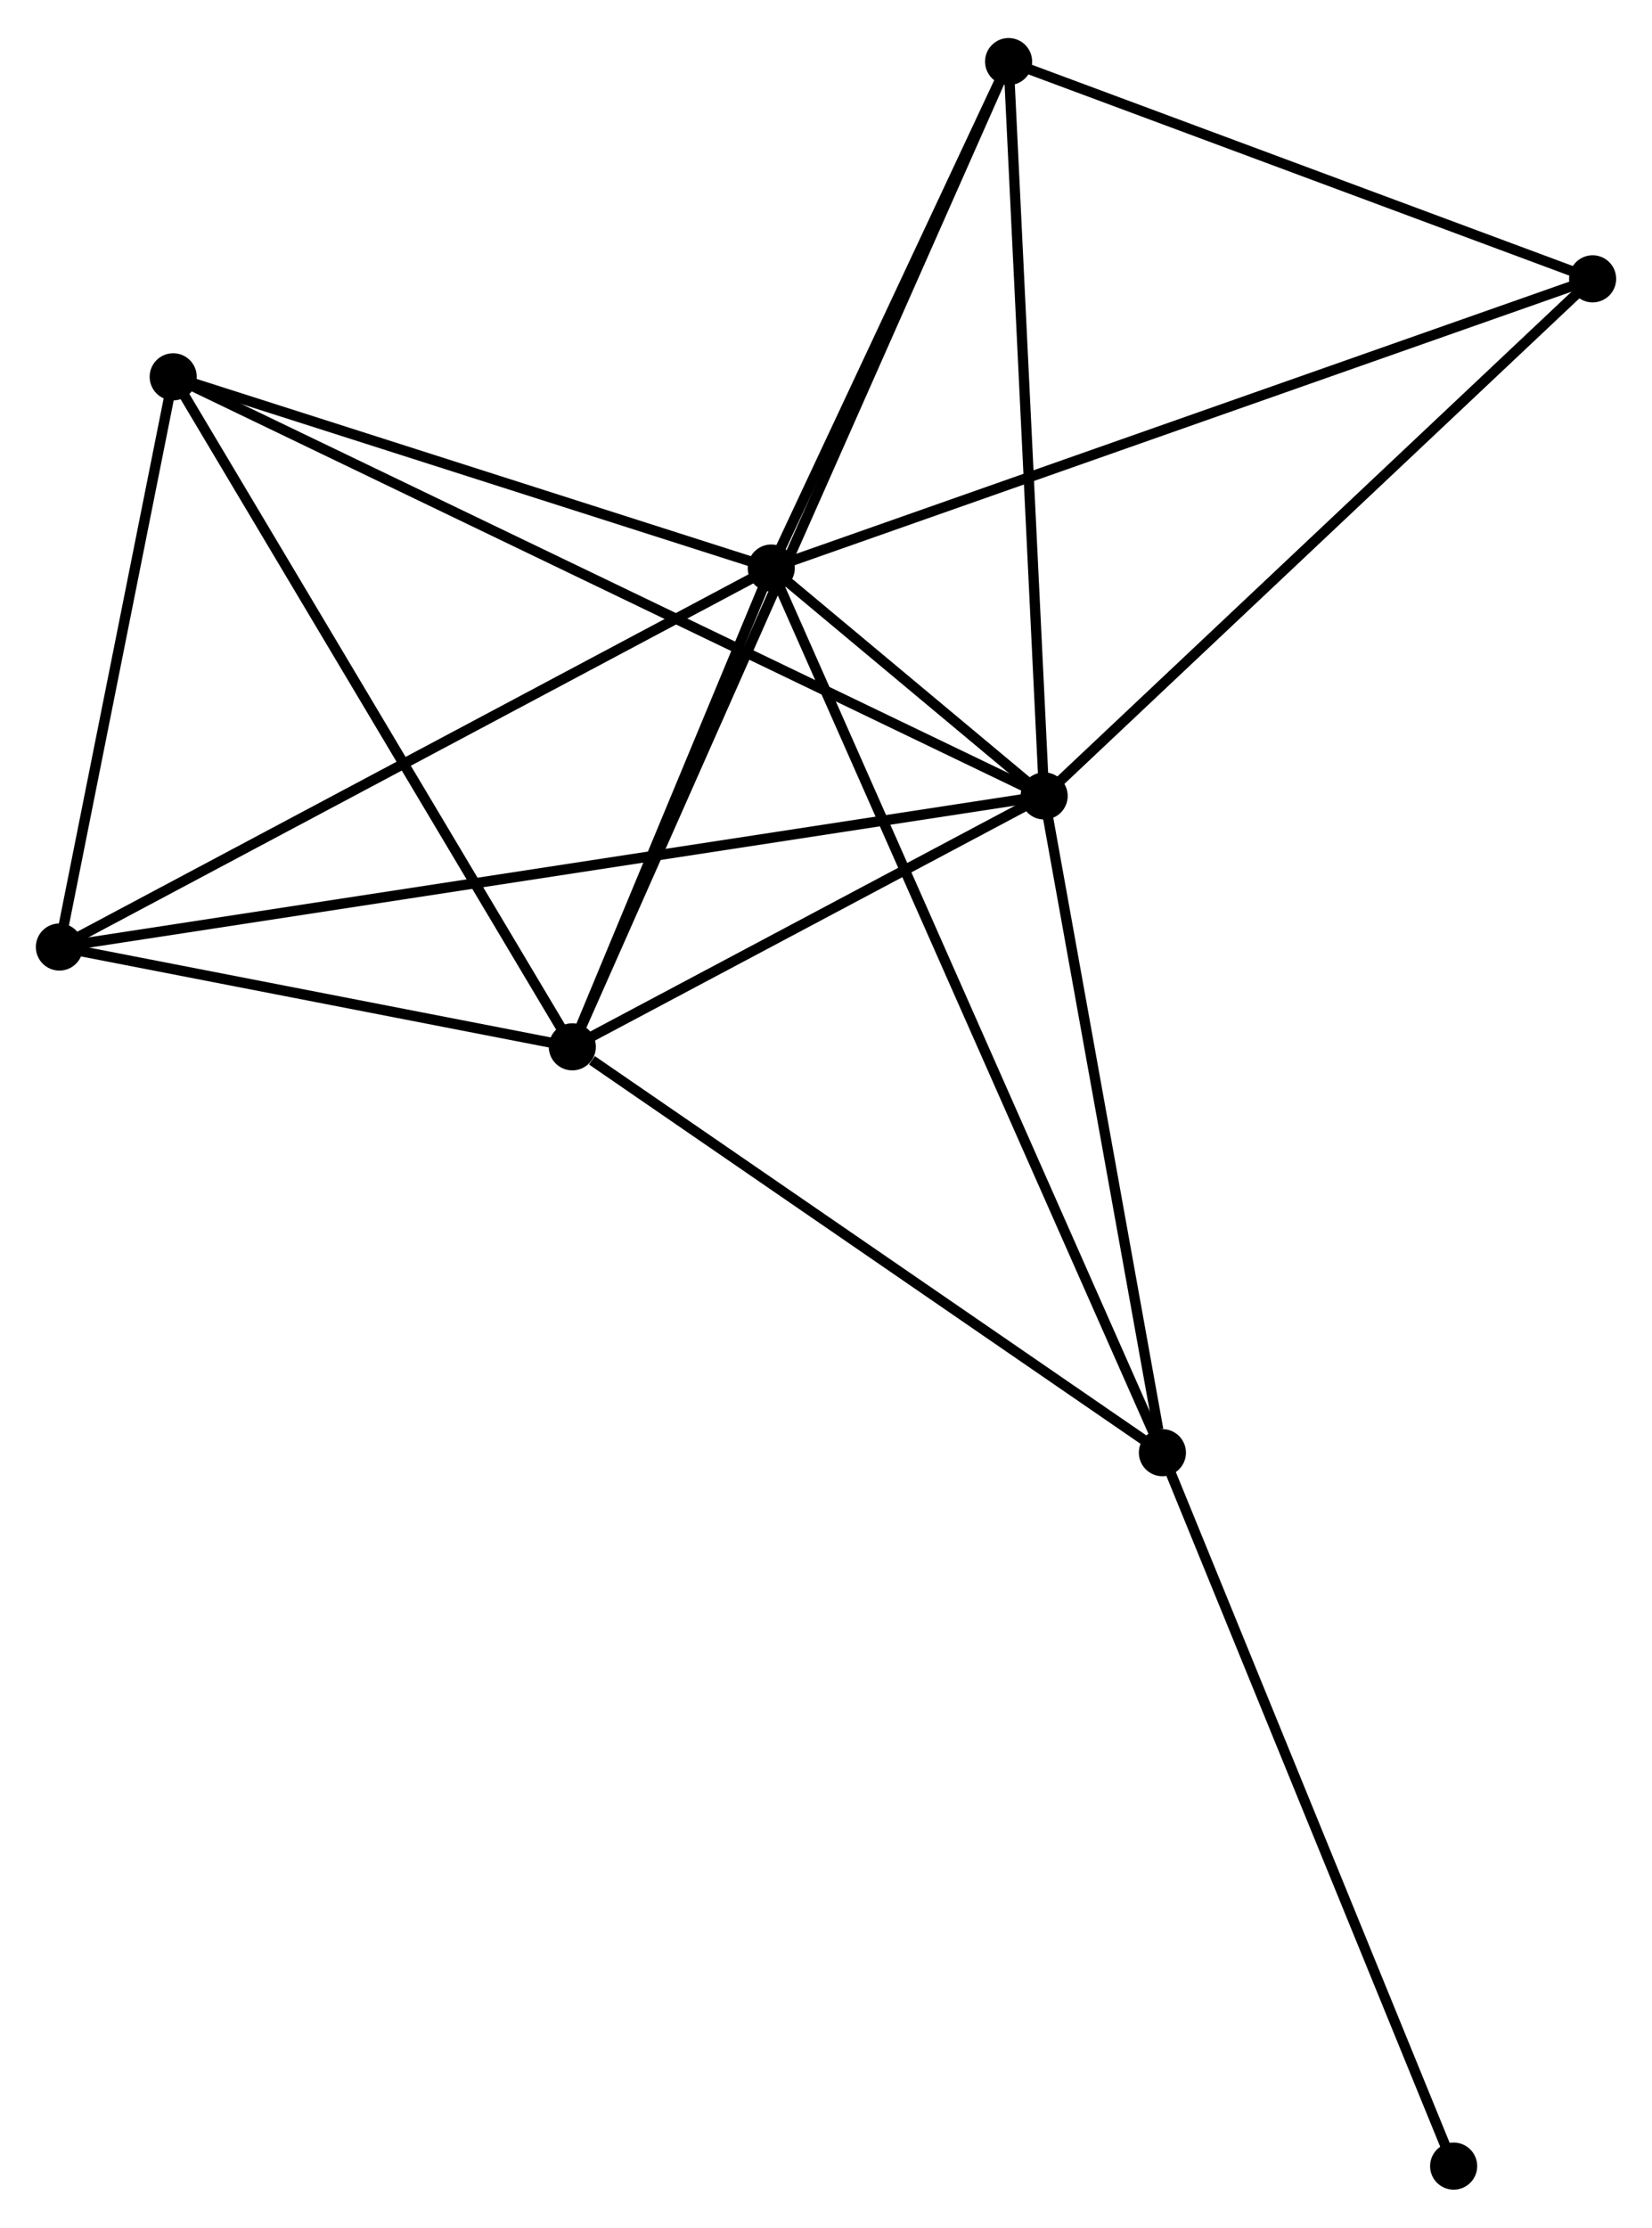 <?xml version="1.0" encoding="UTF-8" standalone="no"?>
<!DOCTYPE svg PUBLIC "-//W3C//DTD SVG 1.1//EN"
 "http://www.w3.org/Graphics/SVG/1.1/DTD/svg11.dtd">
<!-- Generated by graphviz version 2.36.0 (20140111.2315)
 -->
<!-- Title: %3 Pages: 1 -->
<svg width="161pt" height="217pt"
 viewBox="0.00 0.00 161.32 217.01" xmlns="http://www.w3.org/2000/svg" xmlns:xlink="http://www.w3.org/1999/xlink">
<g id="graph0" class="graph" transform="scale(1 1) rotate(0) translate(4 213.009)">
<title>%3</title>
<!-- 0 -->
<g id="node1" class="node"><title>0</title>
<ellipse fill="black" stroke="black" cx="71.315" cy="-157.777" rx="1.8" ry="1.8"/>
</g>
<!-- 1 -->
<g id="node2" class="node"><title>1</title>
<ellipse fill="black" stroke="black" cx="97.962" cy="-135.532" rx="1.8" ry="1.8"/>
</g>
<!-- 0&#45;&#45;1 -->
<g id="edge1" class="edge"><title>0&#45;&#45;1</title>
<path fill="none" stroke="black" d="M72.747,-156.581C77.331,-152.755 91.615,-140.83 96.39,-136.844"/>
</g>
<!-- 2 -->
<g id="node3" class="node"><title>2</title>
<ellipse fill="black" stroke="black" cx="51.888" cy="-111.046" rx="1.8" ry="1.8"/>
</g>
<!-- 0&#45;&#45;2 -->
<g id="edge2" class="edge"><title>0&#45;&#45;2</title>
<path fill="none" stroke="black" d="M70.48,-155.769C67.284,-148.082 55.851,-120.578 52.698,-112.994"/>
</g>
<!-- 3 -->
<g id="node4" class="node"><title>3</title>
<ellipse fill="black" stroke="black" cx="12.913" cy="-176.442" rx="1.8" ry="1.8"/>
</g>
<!-- 0&#45;&#45;3 -->
<g id="edge3" class="edge"><title>0&#45;&#45;3</title>
<path fill="none" stroke="black" d="M69.371,-158.398C60.505,-161.232 23.929,-172.921 14.923,-175.799"/>
</g>
<!-- 4 -->
<g id="node5" class="node"><title>4</title>
<ellipse fill="black" stroke="black" cx="109.51" cy="-71.434" rx="1.8" ry="1.8"/>
</g>
<!-- 0&#45;&#45;4 -->
<g id="edge4" class="edge"><title>0&#45;&#45;4</title>
<path fill="none" stroke="black" d="M72.112,-155.974C77.083,-144.737 103.758,-84.435 108.716,-73.228"/>
</g>
<!-- 5 -->
<g id="node6" class="node"><title>5</title>
<ellipse fill="black" stroke="black" cx="94.491" cy="-207.209" rx="1.8" ry="1.8"/>
</g>
<!-- 0&#45;&#45;5 -->
<g id="edge5" class="edge"><title>0&#45;&#45;5</title>
<path fill="none" stroke="black" d="M72.086,-159.422C75.605,-166.927 90.12,-197.885 93.694,-205.508"/>
</g>
<!-- 6 -->
<g id="node7" class="node"><title>6</title>
<ellipse fill="black" stroke="black" cx="1.8" cy="-120.787" rx="1.8" ry="1.8"/>
</g>
<!-- 0&#45;&#45;6 -->
<g id="edge6" class="edge"><title>0&#45;&#45;6</title>
<path fill="none" stroke="black" d="M69.596,-156.863C60.062,-151.79 13.734,-127.137 3.714,-121.805"/>
</g>
<!-- 7 -->
<g id="node8" class="node"><title>7</title>
<ellipse fill="black" stroke="black" cx="151.522" cy="-186.004" rx="1.8" ry="1.8"/>
</g>
<!-- 0&#45;&#45;7 -->
<g id="edge7" class="edge"><title>0&#45;&#45;7</title>
<path fill="none" stroke="black" d="M73.297,-158.475C84.394,-162.38 138.694,-181.489 149.609,-185.33"/>
</g>
<!-- 1&#45;&#45;2 -->
<g id="edge8" class="edge"><title>1&#45;&#45;2</title>
<path fill="none" stroke="black" d="M95.983,-134.479C88.404,-130.452 61.286,-116.04 53.809,-112.067"/>
</g>
<!-- 1&#45;&#45;3 -->
<g id="edge9" class="edge"><title>1&#45;&#45;3</title>
<path fill="none" stroke="black" d="M96.186,-136.386C85.118,-141.71 25.719,-170.282 14.68,-175.592"/>
</g>
<!-- 1&#45;&#45;4 -->
<g id="edge10" class="edge"><title>1&#45;&#45;4</title>
<path fill="none" stroke="black" d="M98.295,-133.682C99.952,-124.487 107.295,-83.725 109.105,-73.678"/>
</g>
<!-- 1&#45;&#45;5 -->
<g id="edge11" class="edge"><title>1&#45;&#45;5</title>
<path fill="none" stroke="black" d="M97.862,-137.599C97.355,-148.066 95.078,-195.104 94.585,-205.269"/>
</g>
<!-- 1&#45;&#45;6 -->
<g id="edge12" class="edge"><title>1&#45;&#45;6</title>
<path fill="none" stroke="black" d="M95.954,-135.224C83.439,-133.305 16.28,-123.007 3.797,-121.093"/>
</g>
<!-- 1&#45;&#45;7 -->
<g id="edge13" class="edge"><title>1&#45;&#45;7</title>
<path fill="none" stroke="black" d="M99.286,-136.779C106.632,-143.701 142.328,-177.339 150.048,-184.614"/>
</g>
<!-- 2&#45;&#45;3 -->
<g id="edge14" class="edge"><title>2&#45;&#45;3</title>
<path fill="none" stroke="black" d="M50.925,-112.662C45.58,-121.631 19.604,-165.215 13.986,-174.642"/>
</g>
<!-- 2&#45;&#45;4 -->
<g id="edge15" class="edge"><title>2&#45;&#45;4</title>
<path fill="none" stroke="black" d="M53.806,-109.728C62.71,-103.606 99.939,-78.014 107.976,-72.489"/>
</g>
<!-- 2&#45;&#45;5 -->
<g id="edge16" class="edge"><title>2&#45;&#45;5</title>
<path fill="none" stroke="black" d="M52.628,-112.715C57.799,-124.387 88.494,-193.672 93.732,-205.494"/>
</g>
<!-- 2&#45;&#45;6 -->
<g id="edge17" class="edge"><title>2&#45;&#45;6</title>
<path fill="none" stroke="black" d="M49.736,-111.464C41.497,-113.067 12.017,-118.8 3.888,-120.381"/>
</g>
<!-- 3&#45;&#45;6 -->
<g id="edge18" class="edge"><title>3&#45;&#45;6</title>
<path fill="none" stroke="black" d="M12.543,-174.59C10.856,-166.14 3.896,-131.285 2.183,-122.703"/>
</g>
<!-- 8 -->
<g id="node9" class="node"><title>8</title>
<ellipse fill="black" stroke="black" cx="137.95" cy="-1.8" rx="1.8" ry="1.8"/>
</g>
<!-- 4&#45;&#45;8 -->
<g id="edge19" class="edge"><title>4&#45;&#45;8</title>
<path fill="none" stroke="black" d="M110.213,-69.713C114.113,-60.163 133.067,-13.754 137.167,-3.717"/>
</g>
<!-- 5&#45;&#45;7 -->
<g id="edge20" class="edge"><title>5&#45;&#45;7</title>
<path fill="none" stroke="black" d="M96.389,-206.504C105.048,-203.284 140.765,-190.004 149.559,-186.734"/>
</g>
</g>
</svg>
